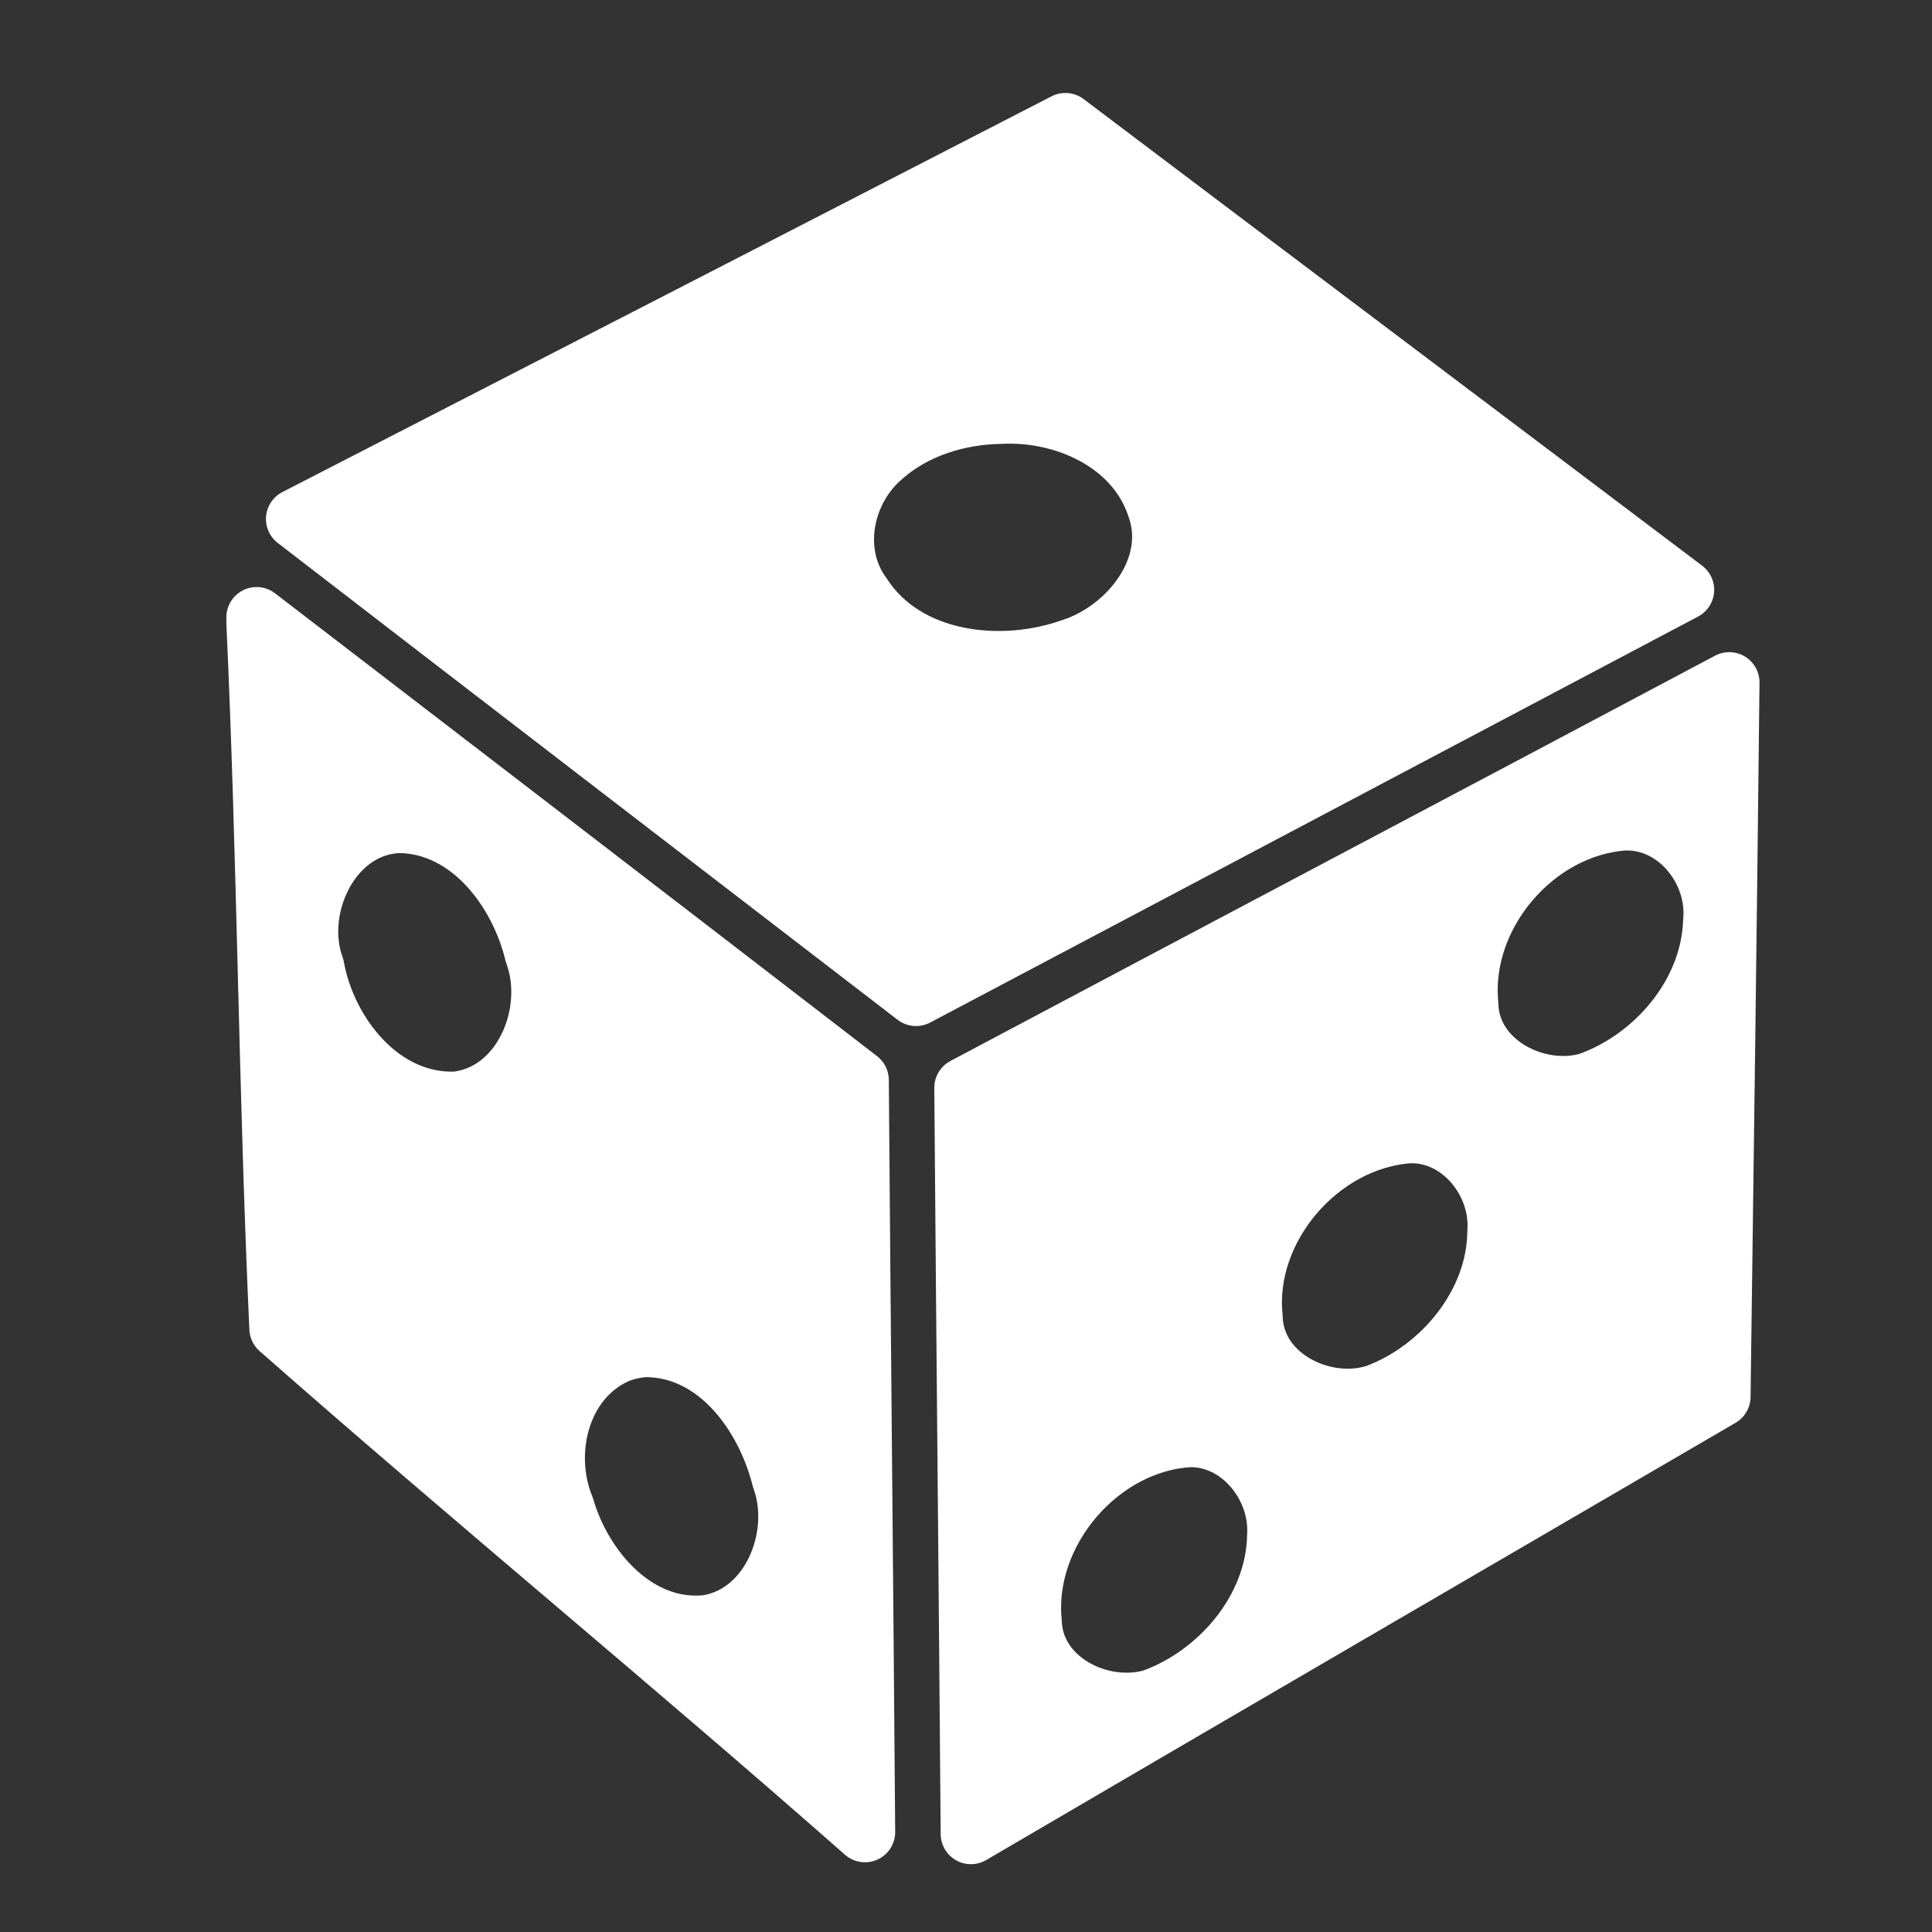 <?xml version="1.0" encoding="UTF-8"?>
<svg xmlns="http://www.w3.org/2000/svg" xmlns:xlink="http://www.w3.org/1999/xlink" width="12" height="12" viewBox="0 0 12 12" version="1.1">
<rect x="0" y="0" width="12" height="12" fill="#333333" stroke="none"/>
<g id="surface1">
<path style="fill-rule:evenodd;fill:rgb(100%,100%,100%);fill-opacity:1;stroke-width:17.886;stroke-linecap:round;stroke-linejoin:round;stroke:rgb(100%,100%,100%);stroke-opacity:1;stroke-miterlimit:4;" d="M 87.604 153.496 C 148.587 200.508 209.759 247.52 270.931 294.531 C 346.641 254.505 422.35 214.479 498.06 174.453 C 437.077 128.385 376.094 82.507 315.111 36.439 C 239.212 75.521 163.314 114.603 87.604 153.496 Z M 296.042 122.344 C 314.733 121.4 335.69 130.651 342.109 149.531 C 348.906 167.656 333.991 186.348 317.188 191.823 C 296.042 199.375 267.91 196.165 254.883 176.152 C 245.443 163.314 249.219 144.811 261.113 134.805 C 270.553 126.497 283.392 122.533 296.042 122.344 Z M 296.042 122.344 " transform="matrix(0.021,0,0,0.021,0,0)"/>
<path style="fill-rule:evenodd;fill:rgb(100%,100%,100%);fill-opacity:1;stroke-width:17.886;stroke-linecap:round;stroke-linejoin:round;stroke:rgb(100%,100%,100%);stroke-opacity:1;stroke-miterlimit:4;" d="M 75.898 184.271 C 79.108 253.75 79.486 323.229 82.695 392.897 C 139.714 443.118 198.62 491.452 255.827 541.862 C 255.26 467.663 254.505 393.652 253.939 319.453 C 194.655 273.763 135.182 228.073 75.898 182.572 Z M 118.001 243.366 C 138.958 243.555 153.685 263.19 158.216 282.07 C 164.635 299.44 154.818 323.607 134.993 325.872 C 112.904 326.816 96.478 306.048 92.891 286.035 C 86.471 268.477 97.799 244.121 118.001 243.366 Z M 190.879 398.372 C 212.214 398.372 226.562 418.385 231.283 437.266 C 237.513 454.258 228.262 477.669 209.193 480.69 C 188.424 482.956 172.188 464.264 166.901 445.951 C 160.293 429.902 165.202 408.568 181.628 400.638 C 184.46 399.316 187.669 398.561 190.879 398.372 Z M 190.879 398.372 " transform="matrix(0.021,0,0,0.021,0,0)"/>
<path style="fill-rule:evenodd;fill:rgb(100%,100%,100%);fill-opacity:1;stroke-width:17.886;stroke-linecap:round;stroke-linejoin:round;stroke:rgb(100%,100%,100%);stroke-opacity:1;stroke-miterlimit:4;" d="M 285.28 321.719 C 285.846 395.163 286.602 468.796 287.168 542.428 C 360.99 499.193 435 456.146 508.822 413.099 C 509.766 342.676 510.71 272.253 511.465 201.829 C 436.133 241.855 360.612 281.693 285.28 321.719 Z M 480.312 242.611 C 496.172 242.044 508.255 257.526 506.745 272.63 C 505.99 294.154 489.564 313.223 469.928 320.208 C 454.447 324.74 434.622 314.355 434.245 297.174 C 431.602 270.553 453.88 244.499 480.312 242.611 Z M 416.686 335.124 C 431.979 334.557 444.062 349.473 442.93 364.388 C 442.741 385.723 426.504 405.358 406.868 412.533 C 391.198 417.441 370.807 407.246 370.43 389.499 C 367.786 363.066 390.254 337.012 416.686 335.124 Z M 352.116 424.993 C 367.22 424.993 378.737 439.72 377.793 454.258 C 377.415 475.97 360.801 495.417 340.977 502.591 C 325.495 507.122 305.671 497.116 305.104 479.746 C 302.461 452.936 325.306 426.315 352.116 424.993 Z M 352.116 424.993 " transform="matrix(0.021,0,0,0.021,0,0)"/>
</g>
</svg>
